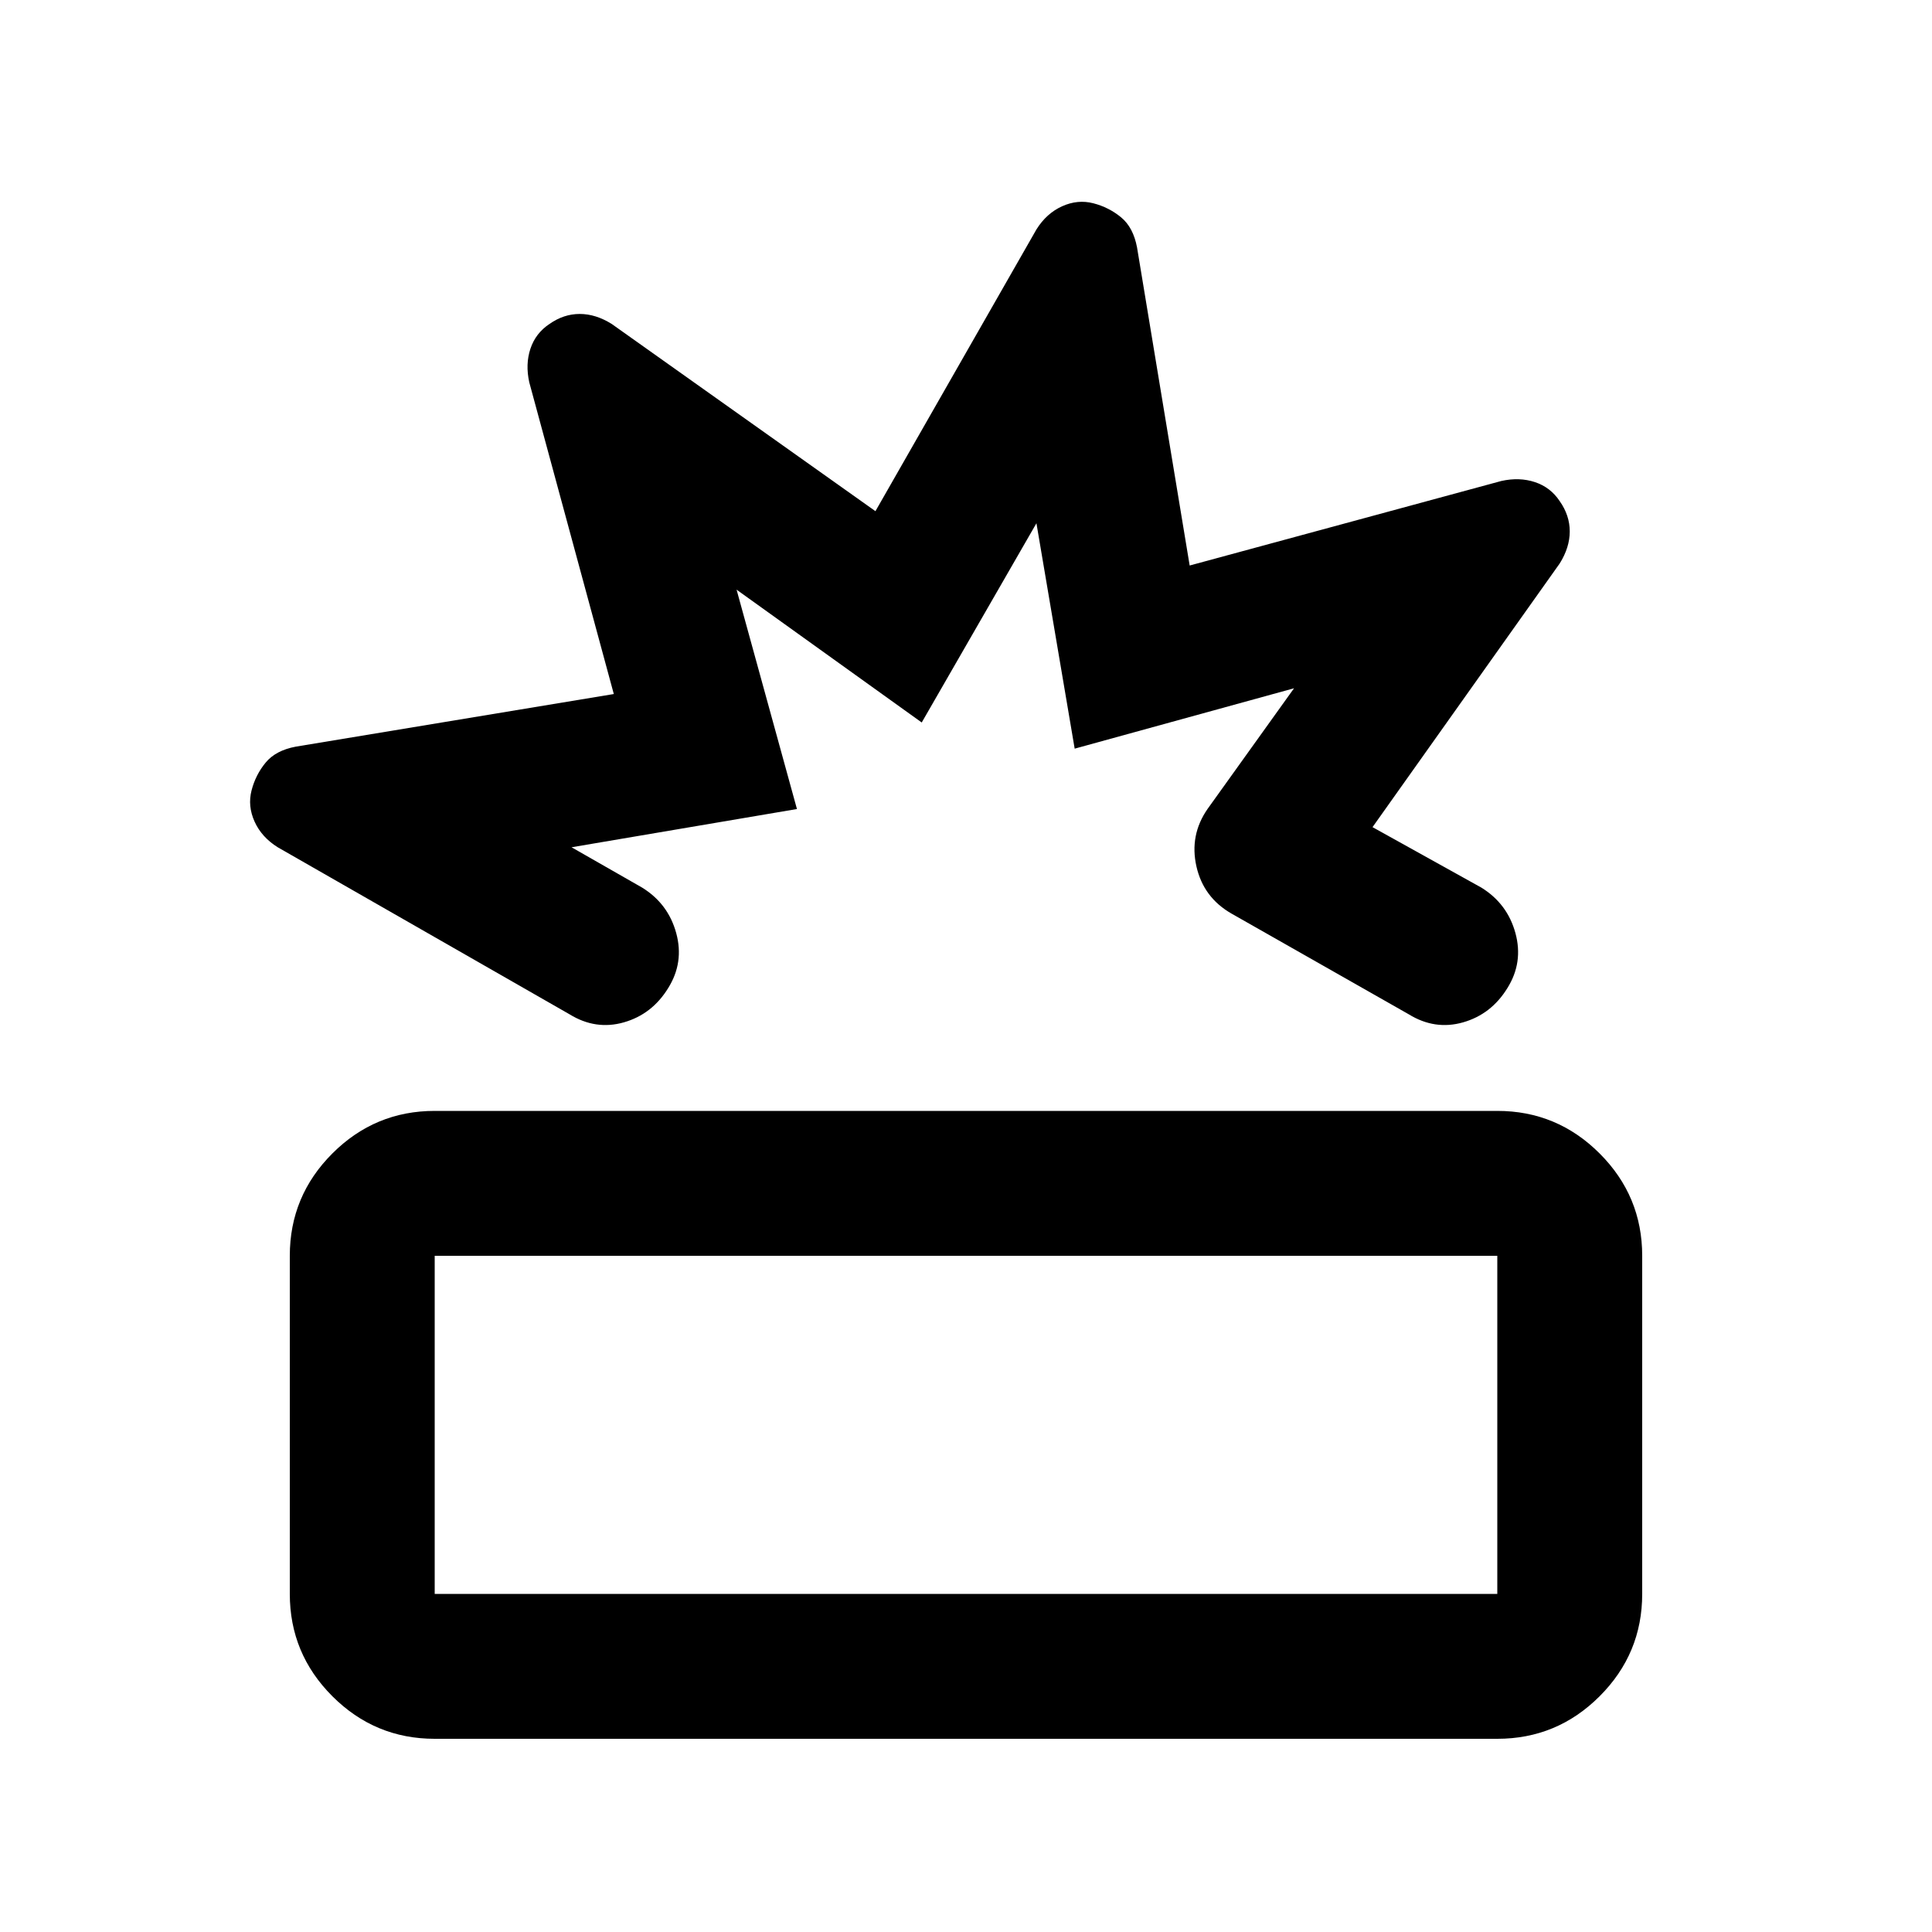 <svg xmlns="http://www.w3.org/2000/svg" height="20px" viewBox="0 -960 960 960" width="20px" fill="#000000"><path d="M216-96q-29.7 0-50.85-21.15Q144-138.3 144-168v-168q0-29.7 21.15-50.85Q186.3-408 216-408h528q29.7 0 50.85 21.15Q816-365.7 816-336v168q0 29.7-21.15 50.85Q773.7-96 744-96H216Zm0-72h528v-168H216v168Zm219-538 80-140q5-8 12.75-11.5t15.5-1.5q7.75 2 13.82 7 6.06 5 7.93 15l26.14 158L746-721q9-2 16.73.57 7.72 2.57 12.27 9.43 5 7.09 5 15.06 0 7.97-5 15.94l-93 131 54 30q13 8 17 22.61T749-469q-8 13-22 17t-27-4l-88-50q-14-7.98-17.5-23.49Q591-545 600-558l43-60-109 30-19-112-57 99-92-66 30 109-112 19 35 20q13 8 17 22.61T332-469q-8 13-22 17t-27-4l-145-83q-8-5-11.5-12.75t-1.5-15.5q2-7.75 7-13.82 5-6.06 15-7.93l158-26.14L263-770q-2-9 .57-16.73 2.57-7.72 9.43-12.27 7.09-5 15.06-5 7.97 0 15.94 5l131 93Zm57 250Zm-12 204Z"/></svg>
